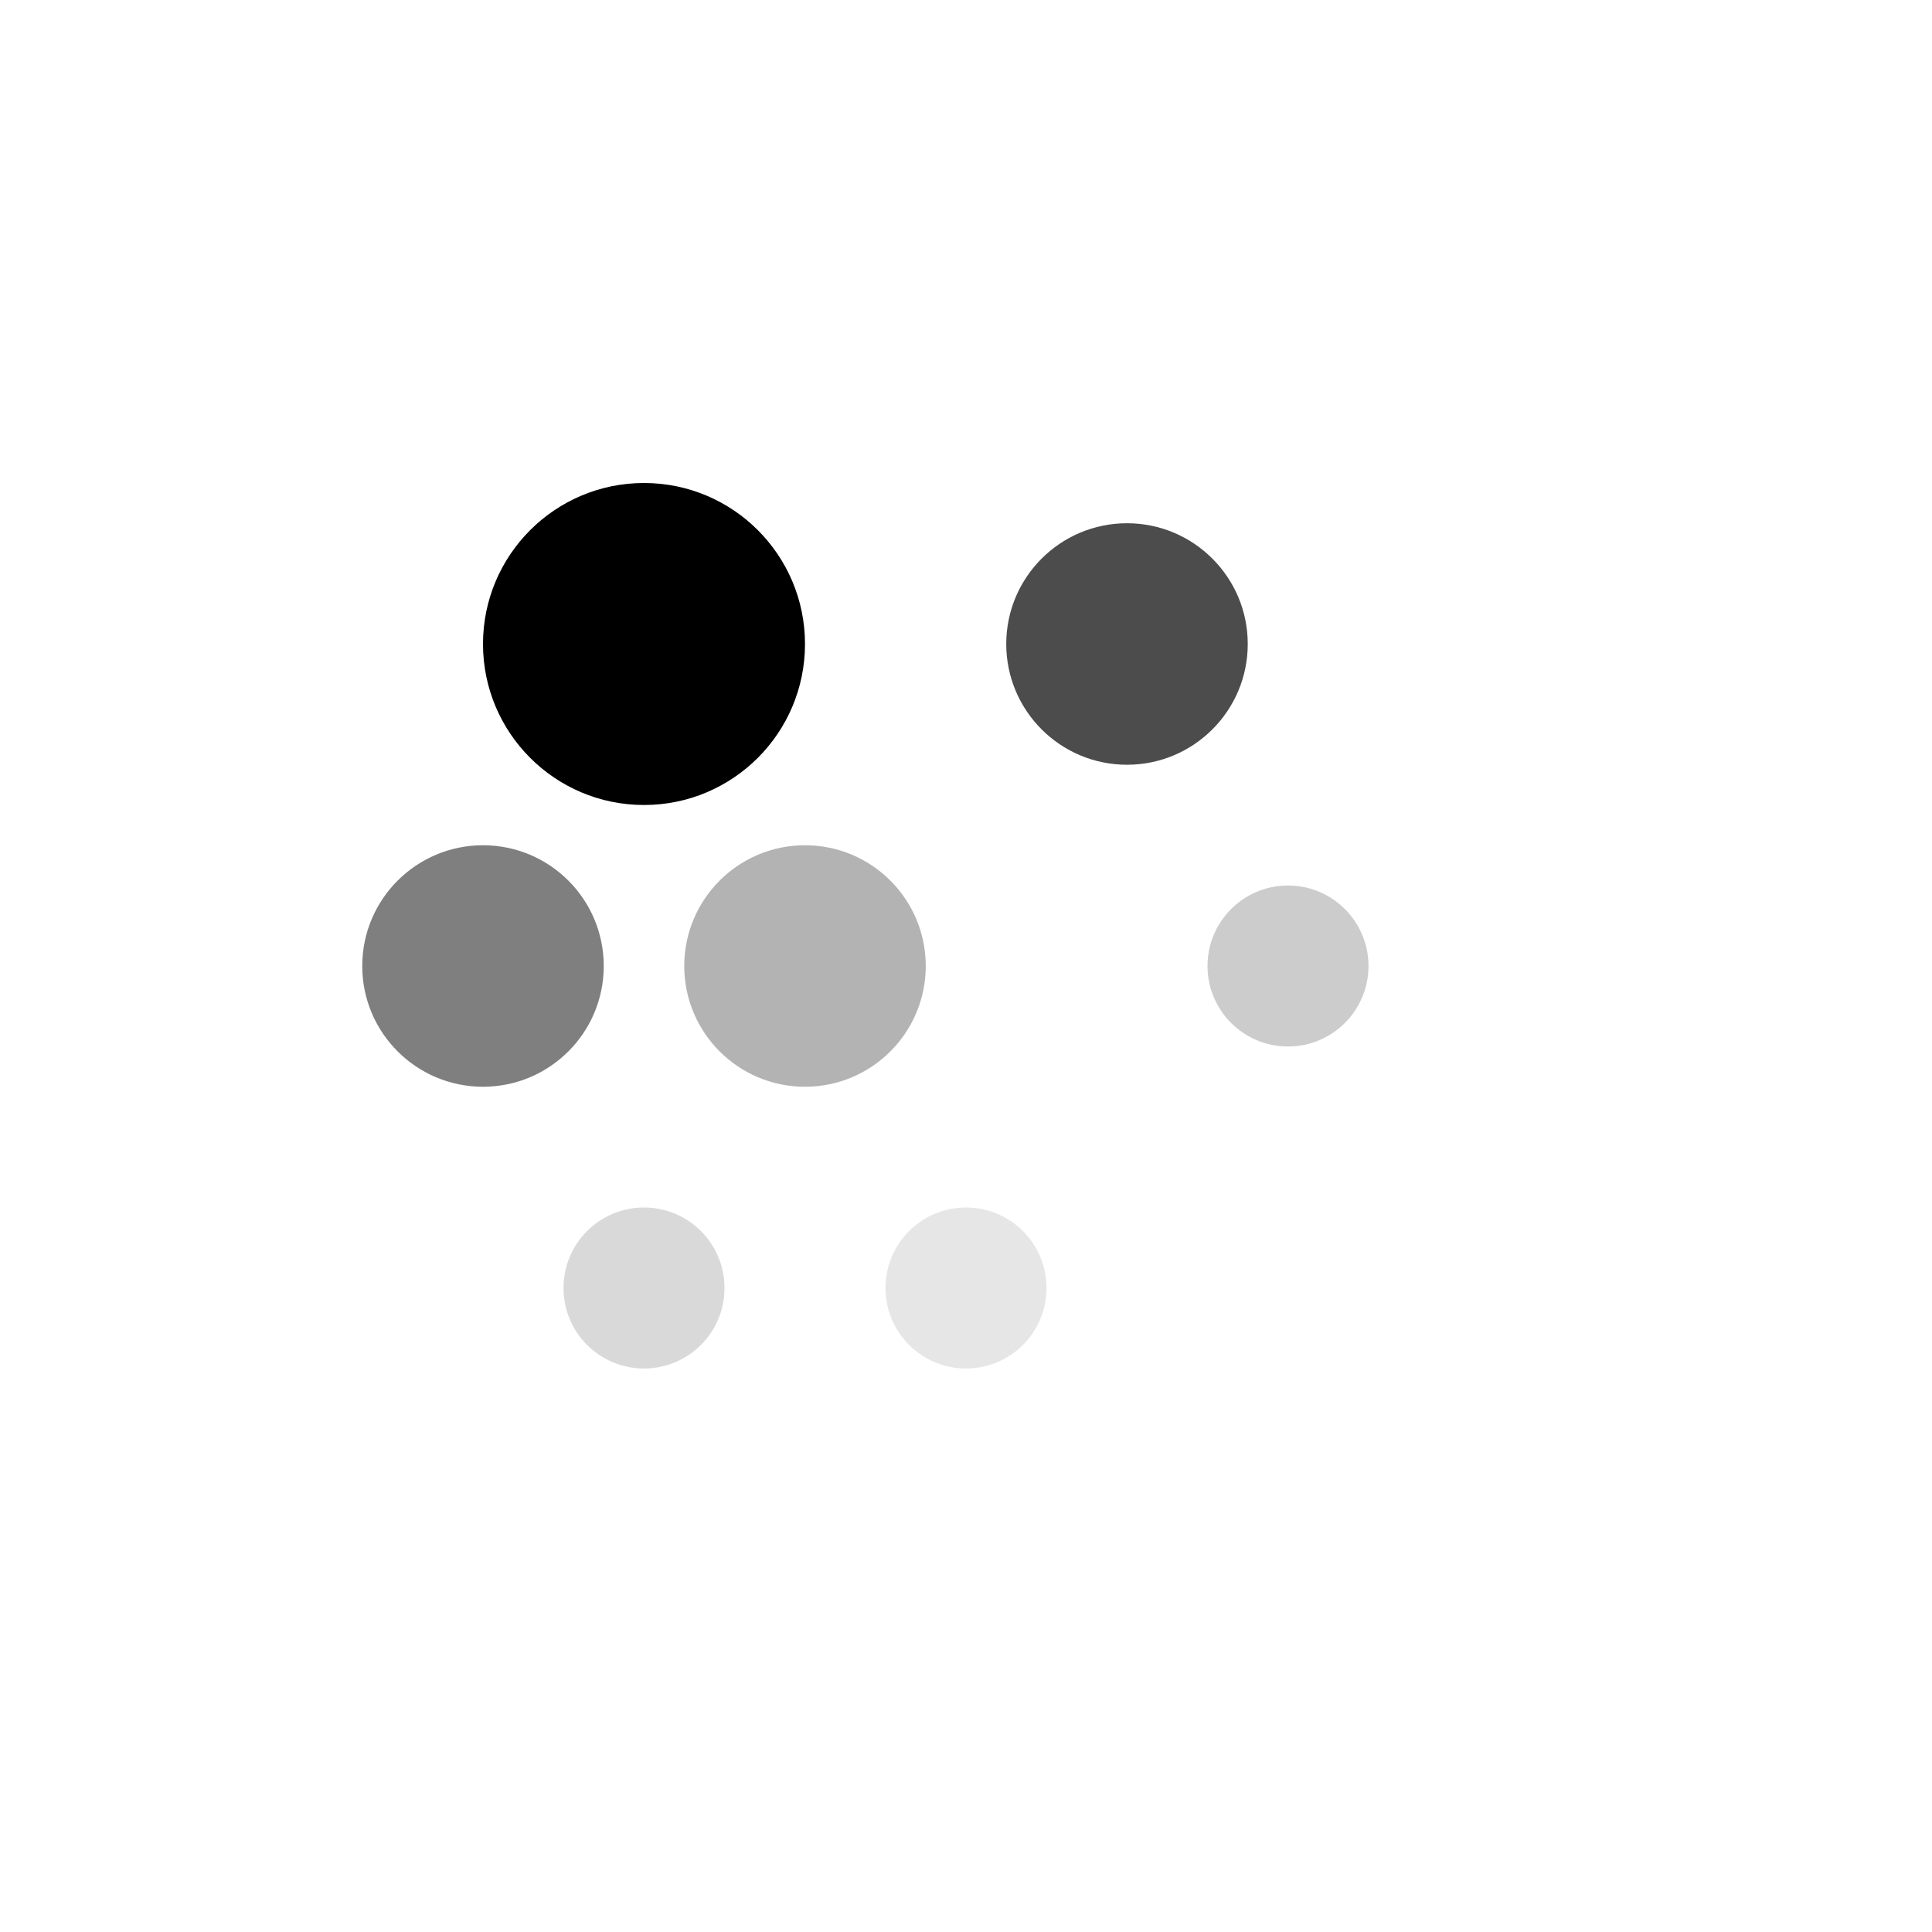 <svg width="24" height="24" viewBox="0 0 24 24" fill="none" xmlns="http://www.w3.org/2000/svg">
  <circle cx="8" cy="8" r="2" fill="currentColor" opacity="1"/>
  <circle cx="14" cy="8" r="1.5" fill="currentColor" opacity="0.7"/>
  <circle cx="6" cy="12" r="1.5" fill="currentColor" opacity="0.5"/>
  <circle cx="10" cy="12" r="1.5" fill="currentColor" opacity="0.3"/>
  <circle cx="16" cy="12" r="1" fill="currentColor" opacity="0.2"/>
  <circle cx="8" cy="16" r="1" fill="currentColor" opacity="0.15"/>
  <circle cx="12" cy="16" r="1" fill="currentColor" opacity="0.1"/>
</svg>
